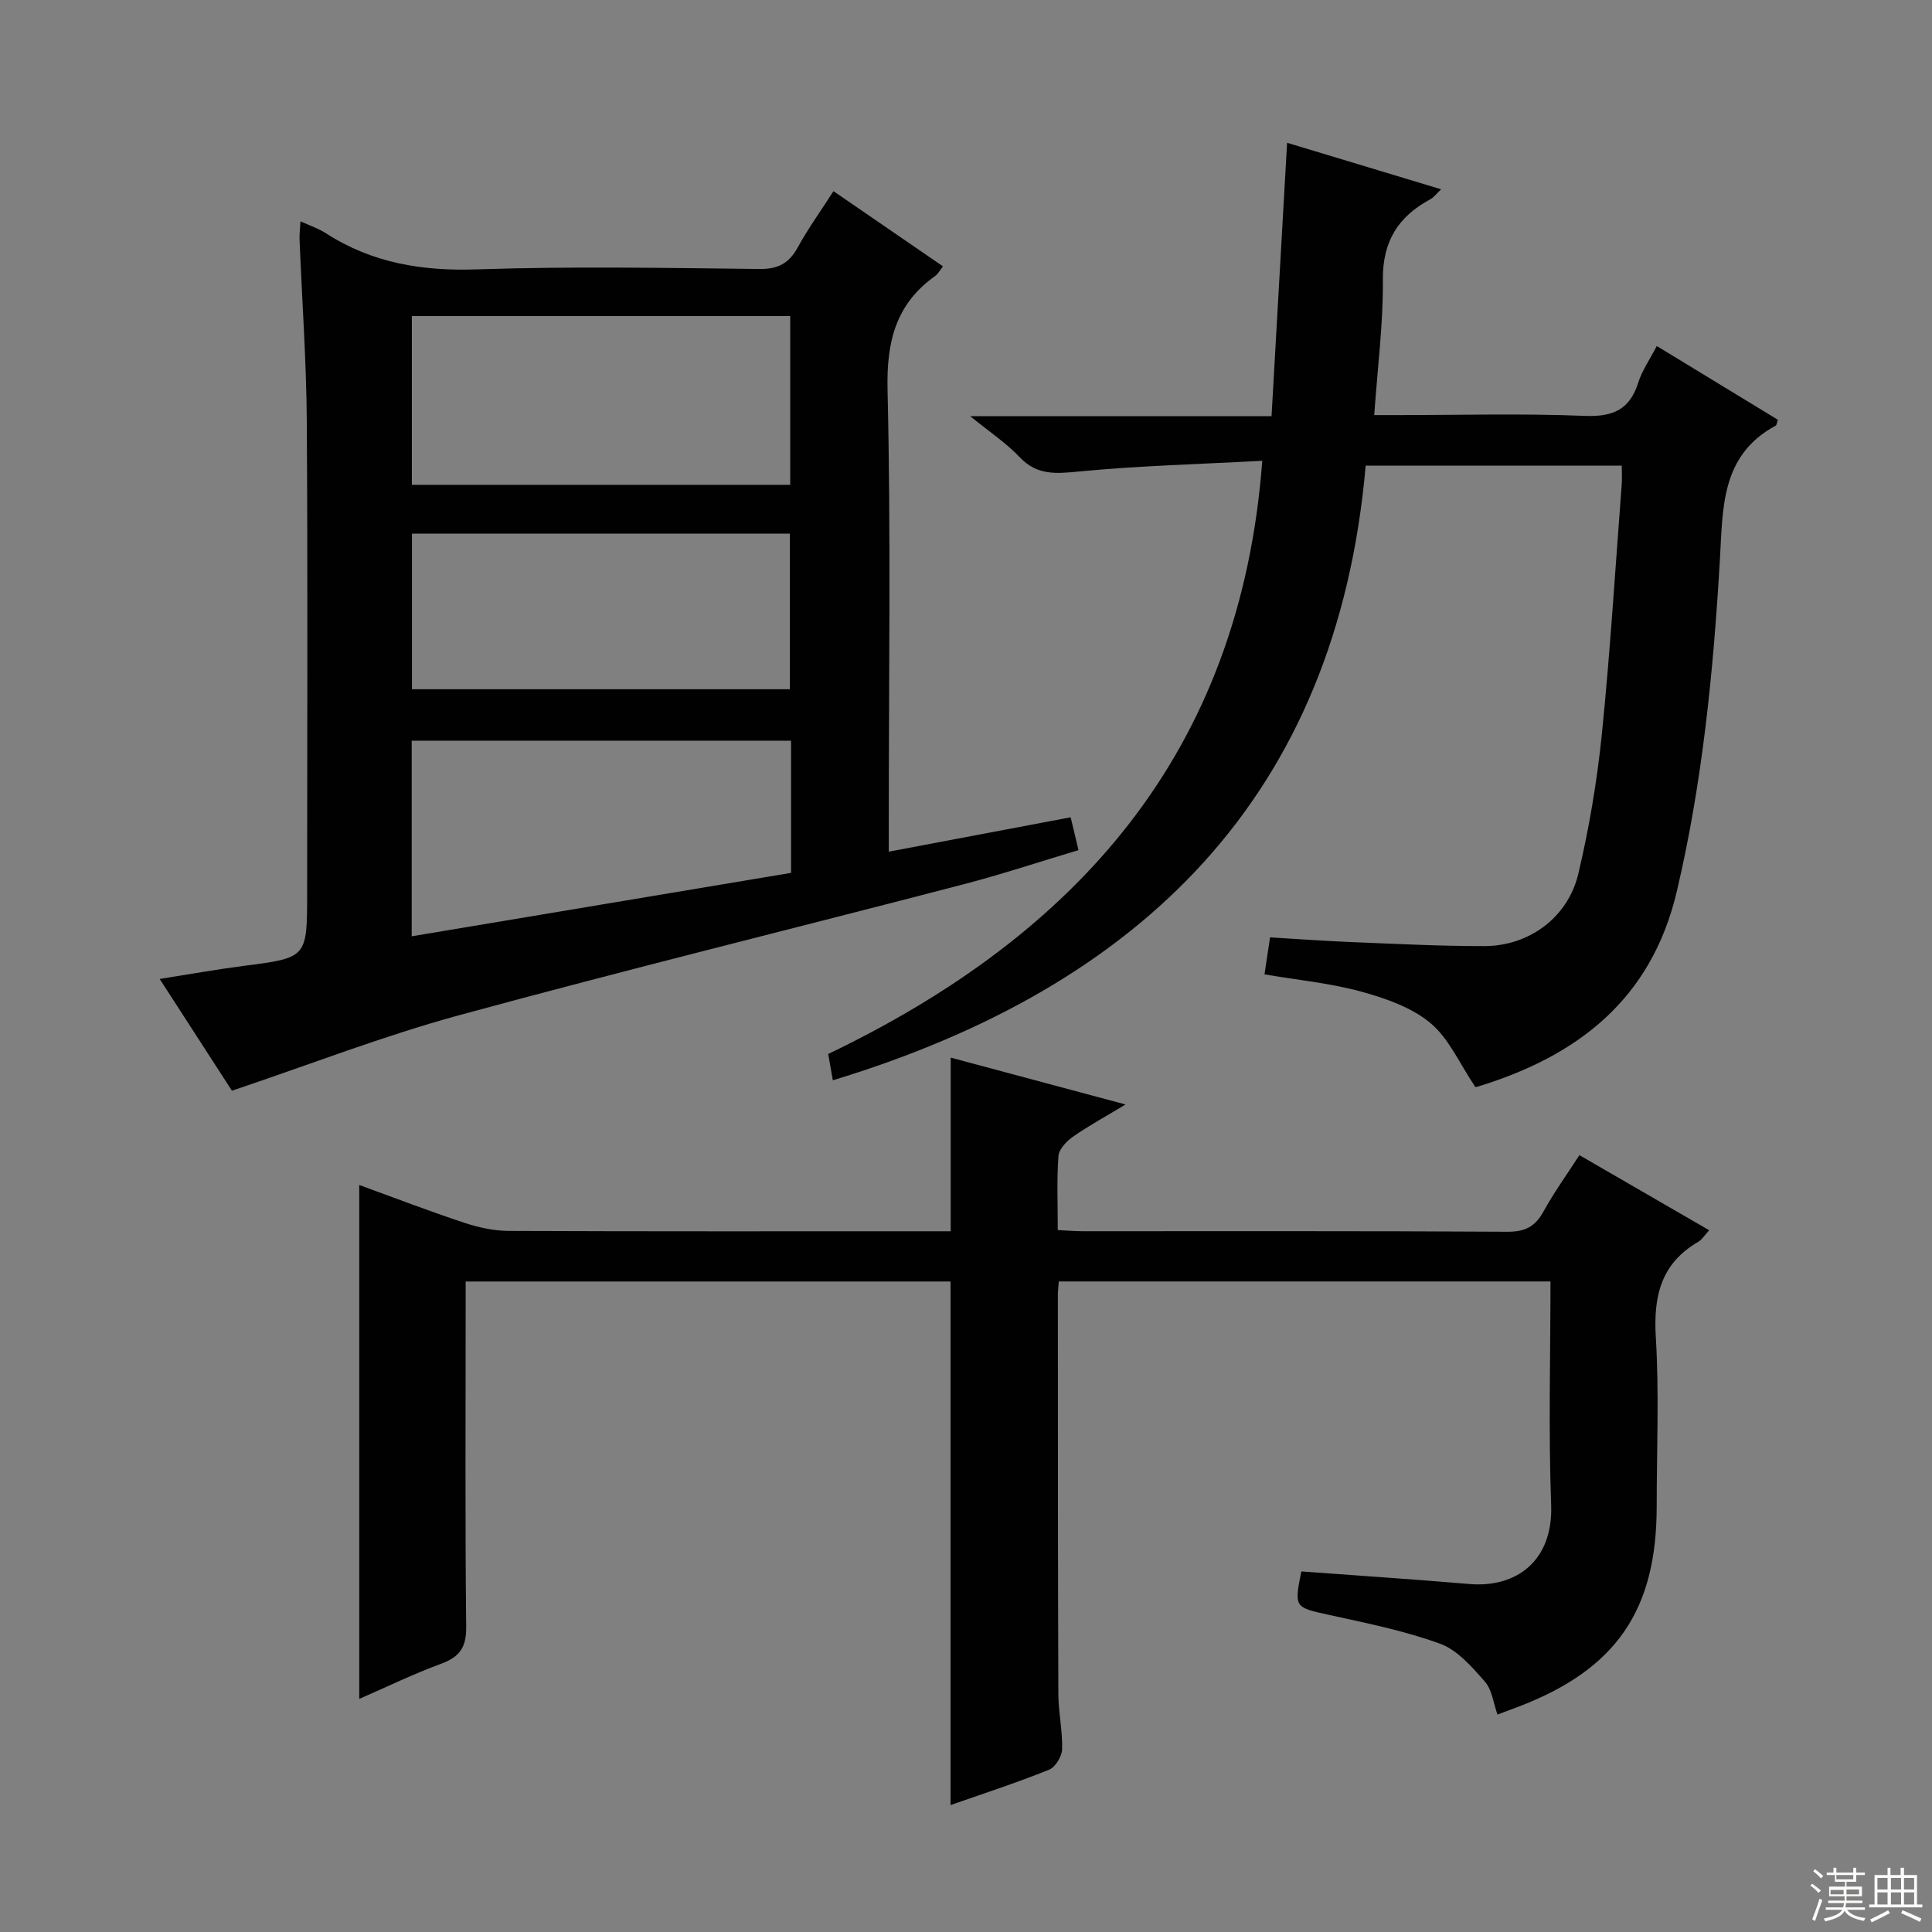 <svg enable-background="new 0 0 400 400" viewBox="0 0 400 400" xmlns="http://www.w3.org/2000/svg"><rect x="0" y="0" width="400" height="400" fill="#808080" stroke="none"/><g fill="#010102"><path d="m62.21 45.82c1.99.92 3.74 1.49 5.23 2.45 9.58 6.19 19.96 7.89 31.33 7.5 19.47-.65 38.98-.3 58.47-.08 3.88.04 6.12-1.18 7.93-4.48 2.15-3.91 4.78-7.56 7.39-11.63 7.61 5.22 14.99 10.29 22.67 15.56-.65.83-1.01 1.57-1.6 1.99-8.23 5.85-10.11 13.68-9.87 23.65.7 29.8.25 59.64.25 89.46v6.09c12.78-2.42 25.1-4.75 37.66-7.12.49 2.03.98 4.09 1.62 6.8-8.08 2.41-15.9 5.02-23.86 7.09-34.81 9.07-69.75 17.65-104.45 27.11-15.64 4.27-30.83 10.19-46.96 15.61-4.48-6.93-9.48-14.66-14.96-23.14 6.3-.99 11.78-1.98 17.29-2.69 13.23-1.7 13.24-1.65 13.24-15.06 0-32.49.14-64.97-.07-97.46-.08-12.62-.99-25.24-1.5-37.86-.04-1.09.1-2.21.19-3.79zm23.06 54.56h78.34c0-11.88 0-23.3 0-34.94-26.24 0-52.15 0-78.34 0zm78.51 52.97c-26.49 0-52.5 0-78.54 0v40.5c26.36-4.41 52.43-8.76 78.54-13.13 0-9.41 0-18.19 0-27.37zm-.24-10.65c0-11.09 0-21.64 0-32.22-26.3 0-52.19 0-78.25 0v32.22z"/><path d="m196.8 373.72c0-36.26 0-72.17 0-108.4-33.06 0-66.44 0-100.39 0v5.54c0 22-.13 44 .11 65.99.05 4.24-1.38 6.21-5.21 7.62-5.72 2.1-11.21 4.78-16.93 7.27 0-35.64 0-70.69 0-106.4 7.25 2.64 14.46 5.41 21.77 7.83 2.93.97 6.1 1.66 9.17 1.68 28.83.12 57.66.07 86.49.07h5.02c0-11.99 0-23.69 0-35.95 11.32 3.03 23.02 6.17 36.2 9.7-4.36 2.64-7.77 4.48-10.92 6.7-1.31.92-2.86 2.56-2.97 3.97-.36 4.95-.14 9.94-.14 15.33 1.92.09 3.52.24 5.13.24 29.33.01 58.66-.07 87.99.11 3.67.02 5.76-1.1 7.48-4.25 2.13-3.89 4.76-7.51 7.4-11.61 9.03 5.23 17.74 10.27 26.87 15.55-.97 1.05-1.49 1.94-2.26 2.39-7.73 4.49-9.31 11.26-8.79 19.77.7 11.62.18 23.32.18 34.99 0 21.52-8.36 33.7-28.47 41.44-1.38.53-2.78 1.04-4.49 1.68-.85-2.37-1.13-5.14-2.62-6.83-2.67-3.03-5.66-6.52-9.25-7.83-7.43-2.71-15.31-4.28-23.07-5.99-7.06-1.55-7.19-1.49-5.67-8.98 11.6.86 23.2 1.61 34.77 2.6 9.76.84 17.38-4.8 16.95-16.39-.57-15.29-.14-30.61-.14-46.25-34.03 0-67.75 0-101.8 0-.07 1.04-.19 1.99-.19 2.94.01 27.5 0 55 .1 82.49.01 3.81.89 7.63.78 11.42-.04 1.48-1.4 3.72-2.7 4.24-6.78 2.73-13.72 4.98-20.4 7.32z"/><path d="m261.34 95.4c-12.94.7-25.55 1.02-38.07 2.23-4.74.46-8.6.8-12.18-3-2.71-2.87-6.1-5.11-10.22-8.47h62.39c1.08-18.98 2.13-37.34 3.22-56.6 10.46 3.16 20.93 6.32 31.89 9.63-1.01.96-1.51 1.67-2.19 2.04-6.66 3.57-9.94 8.71-9.87 16.65.08 9.09-1.1 18.19-1.79 28.06h5.01c12.83 0 25.67-.36 38.48.16 5.83.24 9.38-1.19 11.17-6.88.78-2.48 2.35-4.71 3.84-7.58 8.55 5.21 16.84 10.26 25.07 15.27-.23.66-.25 1.1-.45 1.21-11.44 6.18-10.93 17.16-11.56 27.91-1.36 23.06-3.6 46-8.93 68.58-5.27 22.31-20.51 34.05-41.23 40.37-.45.14-.97.02-.5.02-3.27-4.85-5.45-10.03-9.29-13.21-3.91-3.24-9.28-5.11-14.31-6.49-6.35-1.74-12.99-2.37-20.02-3.57.38-2.5.74-4.88 1.15-7.66 5.61.33 11.02.74 16.45.96 9.31.37 18.62.86 27.93.85 9.24-.01 17.31-5.93 19.45-15 2.25-9.5 3.88-19.21 4.87-28.92 1.74-17.19 2.79-34.45 4.11-51.68.09-1.15.01-2.32.01-3.88-17.37 0-34.61 0-53.02 0-5.97 68.33-46.31 107.82-110.32 127.26-.35-1.95-.62-3.51-.96-5.44 51.34-24.65 85.33-62.19 89.87-122.82z"/></g><path d="m374.8 390.4.4-.4c.7.5 1.3 1 1.8 1.4l-.5.5c-.5-.6-1.1-1.1-1.7-1.5zm1 7.3-.6-.3c.5-1.4 1.1-2.8 1.5-4.3.2.1.4.2.6.3-.5 1.3-1 2.8-1.5 4.3zm-.4-10.3.4-.4c.4.3 1 .8 1.7 1.4l-.5.5c-.4-.5-1-1-1.6-1.5zm2.5.3h1.7v-1h.6v1h3.5v-1h.6v1h1.8v.5h-1.8v1.4h-2v1h3.2v2h-3.2v.9h3.3v.5h-3.4c0 .3-.1.6-.1.9h4v.5h-3.7c.7.9 1.9 1.5 3.8 1.7-.1.2-.2.4-.3.6-2.1-.4-3.5-1.1-4-2.1-.4 1-1.8 1.7-4 2.2-.1-.2-.2-.4-.3-.6 2.1-.4 3.4-1 3.8-1.8h-3.4v-.5h3.6c.1-.3.1-.6.2-.9h-3.3v-.5h3.4c0-.3 0-.6 0-.9h-3.2v-2h3.3v-1h-2.1v-1.4h-1.7v-.5zm1.1 3.5v1h2.7c0-.3 0-.4 0-.4 0-.1 0-.2 0-.2 0-.1 0-.2 0-.3h-2.7zm1.2-3v.9h3.5v-.9zm4.7 3h-2.6v.6.4h2.6z" fill="#fbfcfa"/><path d="m393.6 386.7h.6v1.5h2.7v6.1h1.1v.6h-11v-.6h1.1v-6.1h2.7v-1.5h.6v1.5h2.1v-1.5zm-2.7 8.8.4.6c-1.2.6-2.5 1.3-3.8 1.9-.1-.2-.2-.4-.3-.6 1.2-.6 2.5-1.2 3.7-1.9zm-2.2-6.7v2.4h2.1v-2.4zm0 3v2.5h2.1v-2.5zm2.8-3v2.4h2.1v-2.4zm0 3v2.5h2.1v-2.5zm6 6.1c-1.4-.7-2.7-1.3-3.9-1.8l.3-.6c1.5.6 2.7 1.2 3.9 1.7zm-1.2-9.1h-2.1v2.4h2.1zm-2.1 3v2.5h2.1v-2.5z" fill="#fbfcfa"/></svg>